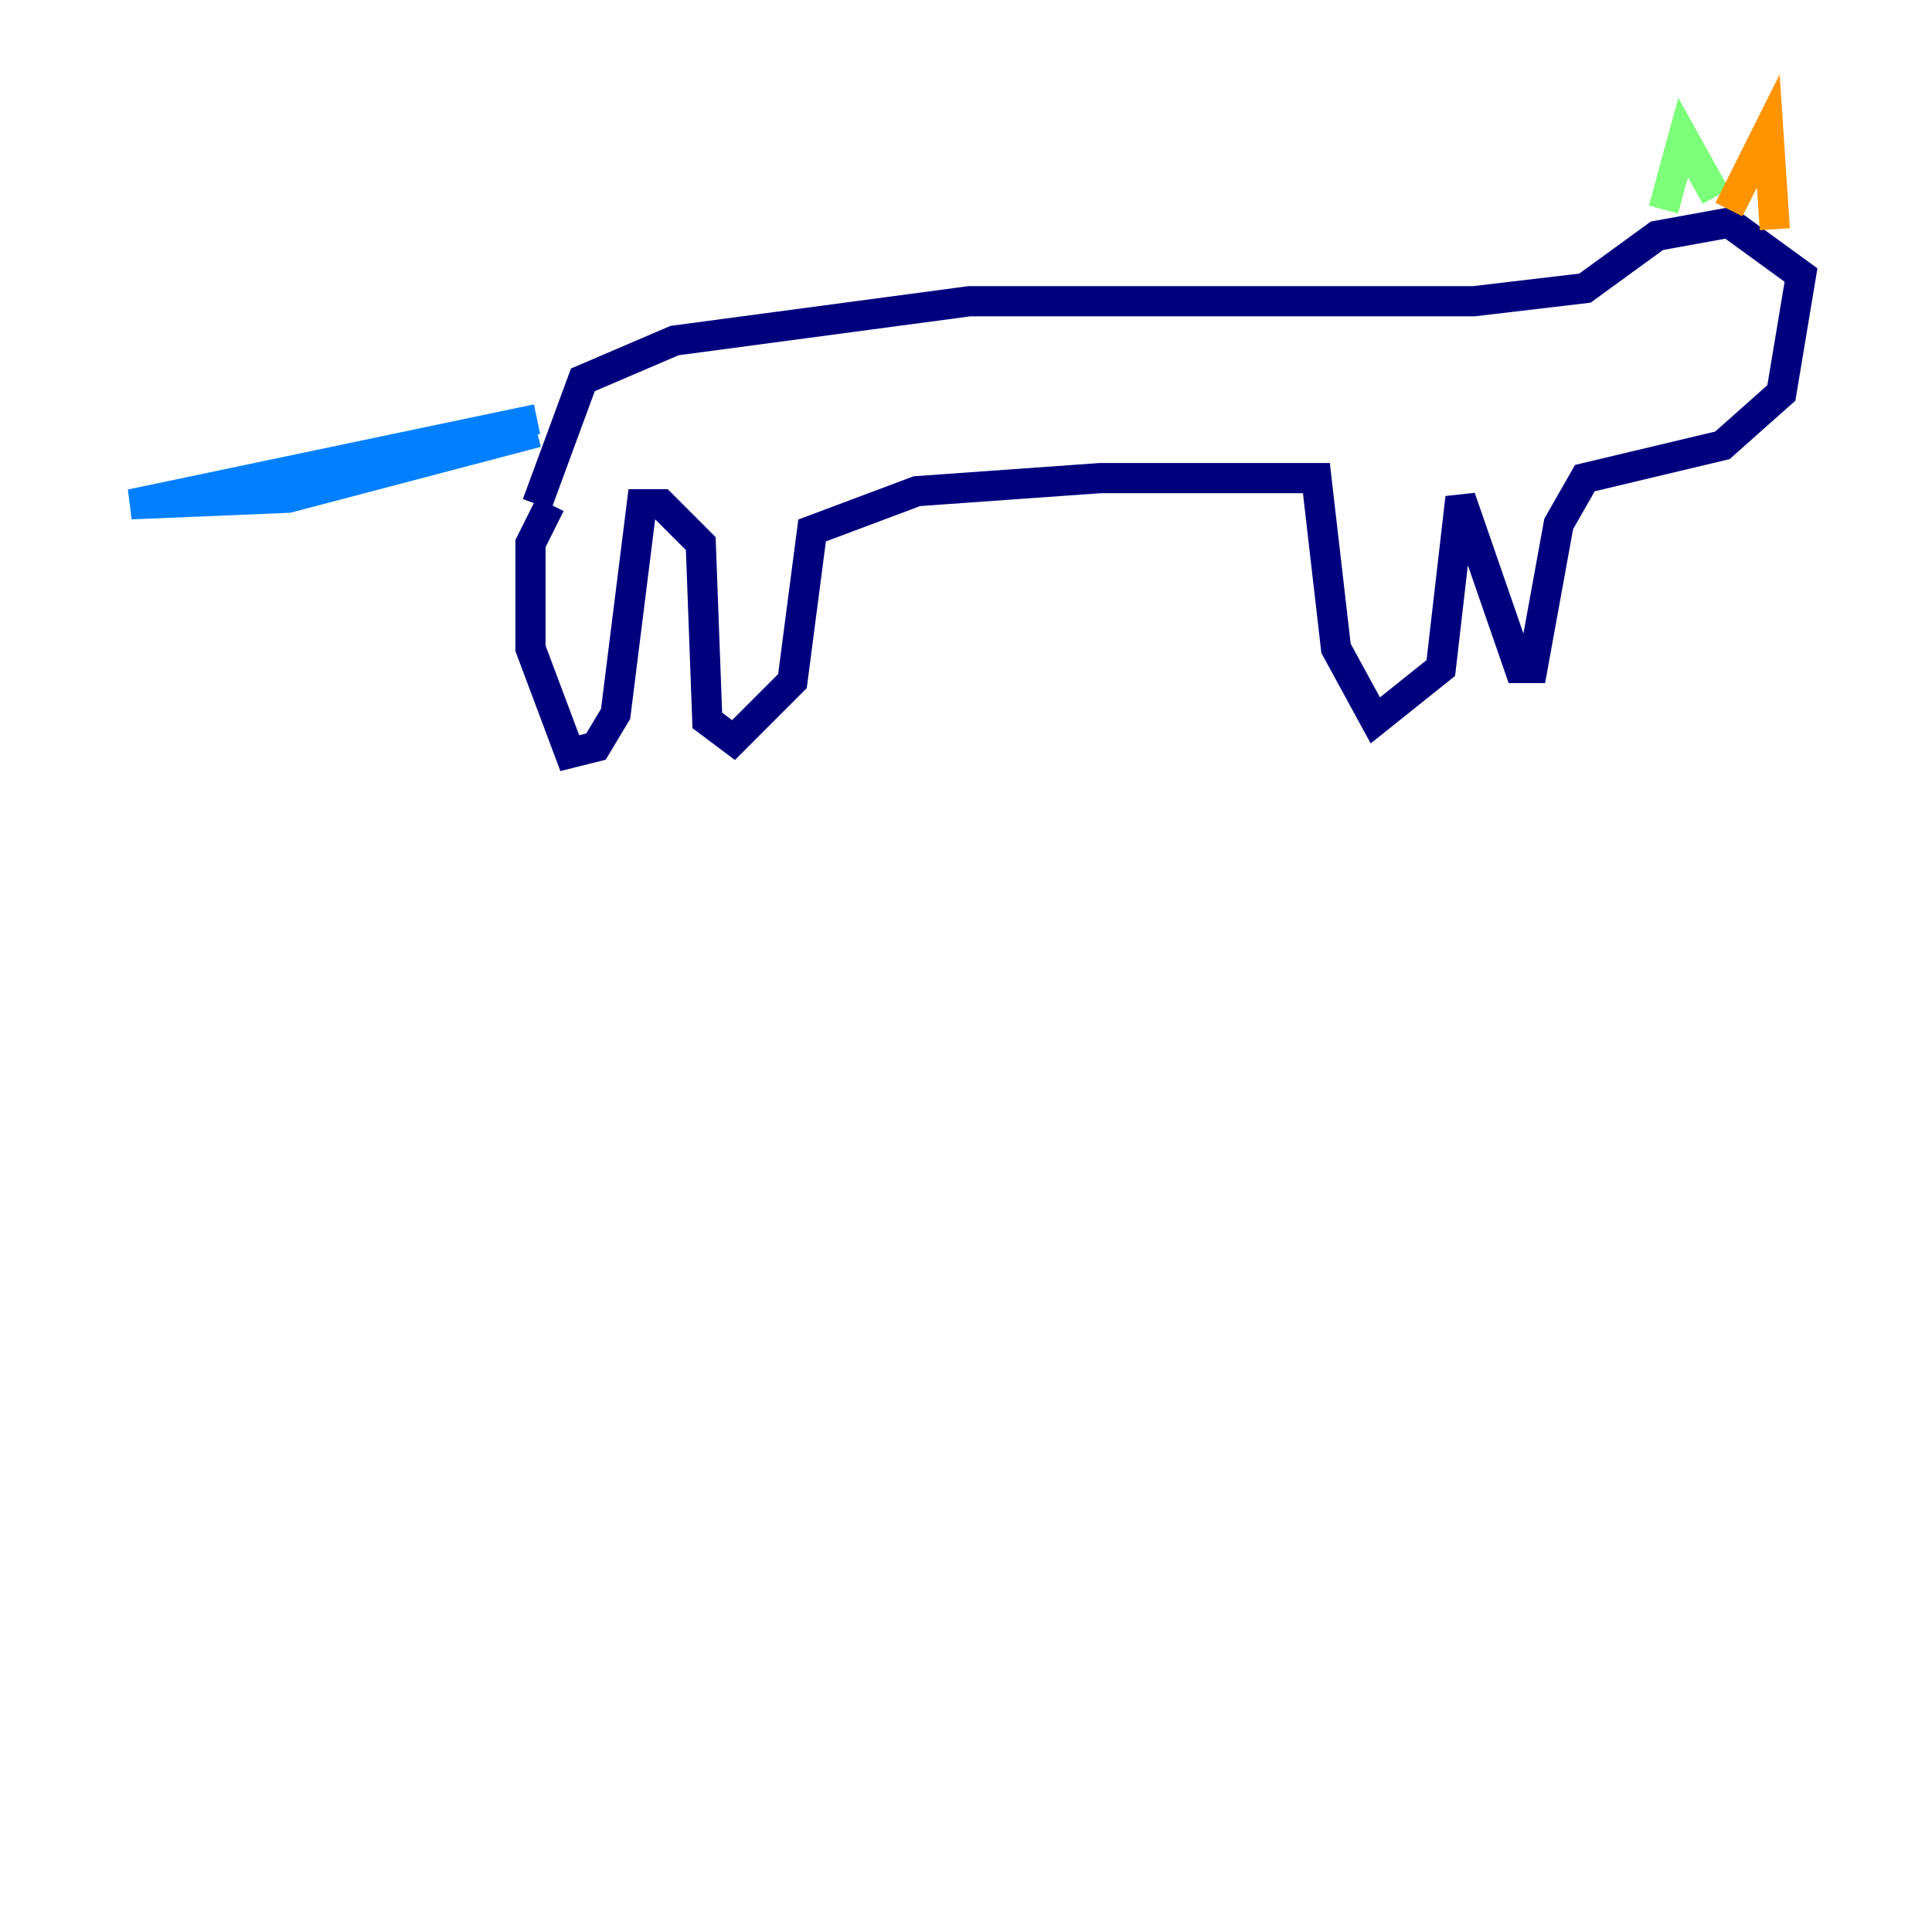 <?xml version="1.0" encoding="utf-8" ?>
<svg baseProfile="tiny" height="128" version="1.2" viewBox="0,0,128,128" width="128" xmlns="http://www.w3.org/2000/svg" xmlns:ev="http://www.w3.org/2001/xml-events" xmlns:xlink="http://www.w3.org/1999/xlink"><defs /><polyline fill="none" points="36.447,33.41 35.146,36.014 35.146,42.956 37.749,49.898 39.485,49.464 40.786,47.295 42.522,33.41 43.824,33.41 46.427,36.014 46.861,47.729 48.597,49.031 52.502,45.125 53.803,35.146 60.746,32.542 72.895,31.675 87.214,31.675 88.515,42.956 91.119,47.729 95.458,44.258 96.759,32.976 100.664,44.258 101.532,44.258 103.268,34.712 105.003,31.675 114.115,29.505 118.02,26.034 119.322,18.224 114.549,14.752 109.776,15.62 105.003,19.091 97.627,19.959 64.217,19.959 44.691,22.563 38.617,25.166 35.58,33.41" stroke="#00007f" stroke-width="2" /><polyline fill="none" points="35.58,27.77 8.678,33.41 19.091,32.976 35.58,28.637" stroke="#0080ff" stroke-width="2" /><polyline fill="none" points="110.21,13.885 111.512,9.112 113.681,13.017" stroke="#7cff79" stroke-width="2" /><polyline fill="none" points="114.549,13.885 117.153,8.678 117.586,15.186" stroke="#ff9400" stroke-width="2" /><polyline fill="none" points="114.549,19.091 114.549,19.091" stroke="#7f0000" stroke-width="2" /></svg>